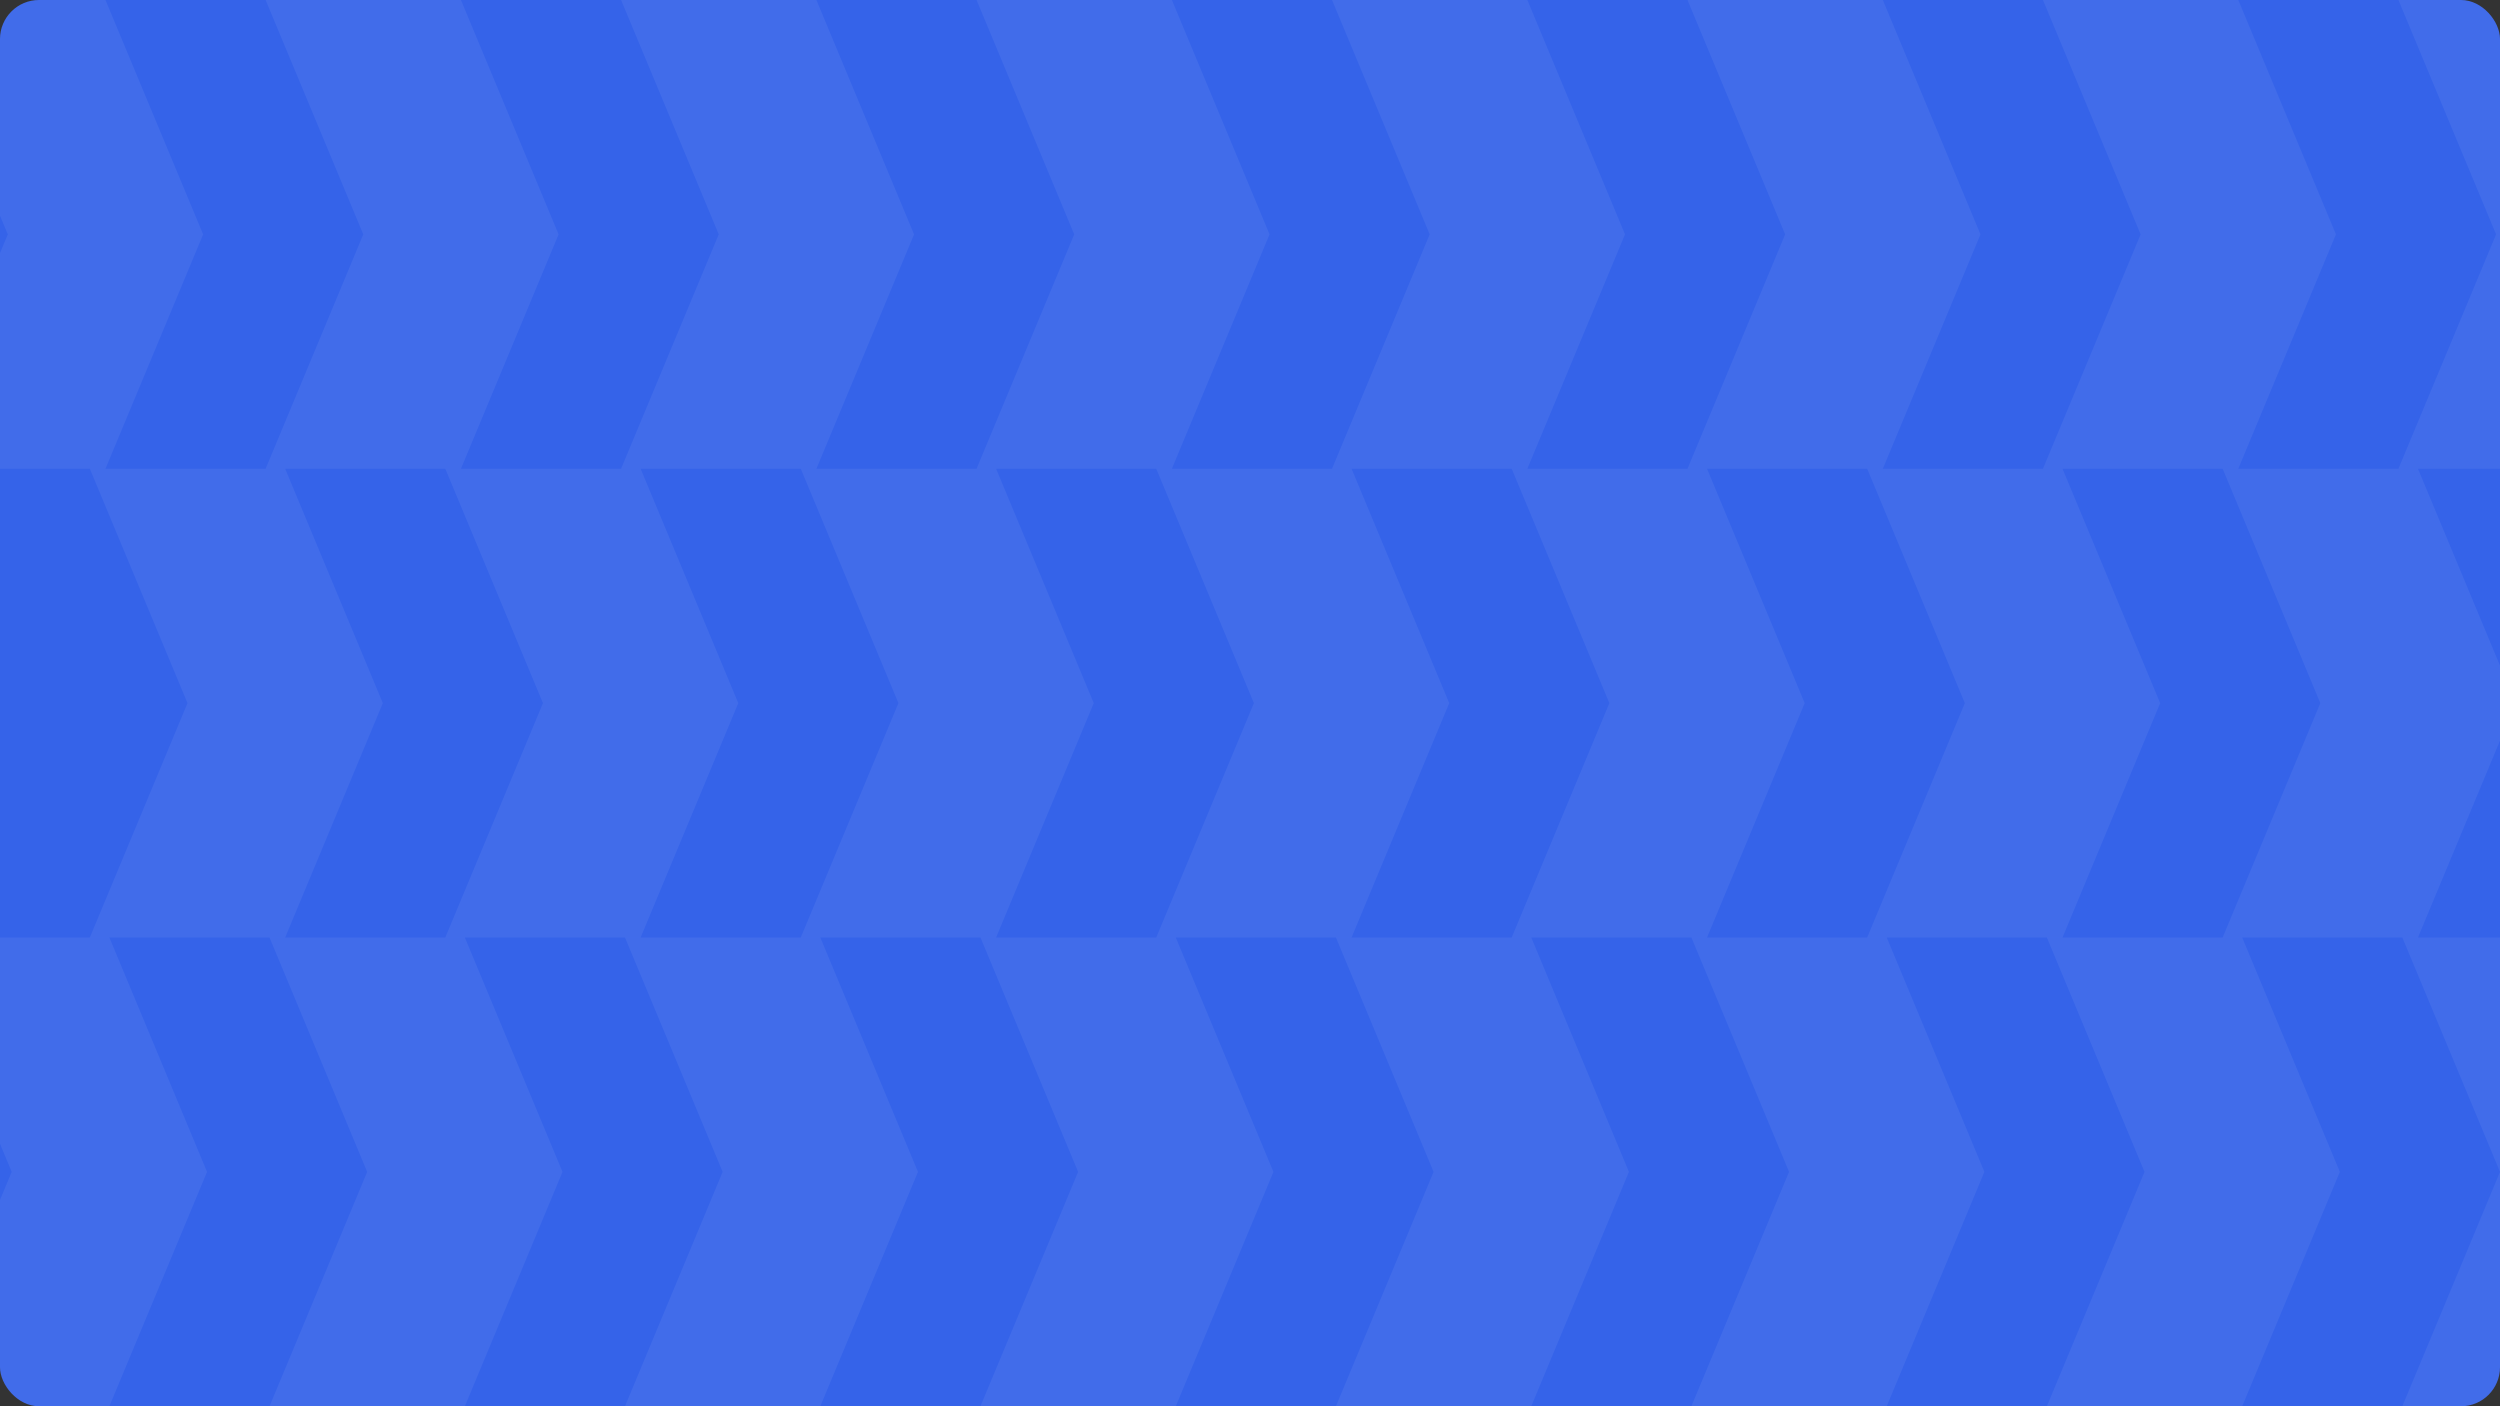 <svg width="640" height="360" viewBox="0 0 640 360" fill="none" xmlns="http://www.w3.org/2000/svg">
<rect x="0" y="0" width="640" height="360" fill="#333333" stroke="none"/>
<g clip-path="url(#clip0_35_6878)">
<rect width="640" height="360" rx="10" fill="#3563E9"/>
<path d="M3 300L-22 240H3H28L53 300L28 360H3H-22L3 300Z" fill="white" fill-opacity="0.06"/>
<path d="M94 300L69 240H94H119L144 300L119 360H94H69L94 300Z" fill="white" fill-opacity="0.06"/>
<path d="M185 300L160 240H185H210L235 300L210 360H185H160L185 300Z" fill="white" fill-opacity="0.06"/>
<path d="M276 300L251 240H276H301L326 300L301 360H276H251L276 300Z" fill="white" fill-opacity="0.06"/>
<path d="M367 300L342 240H367H392L417 300L392 360H367H342L367 300Z" fill="white" fill-opacity="0.06"/>
<path d="M458 300L433 240H458H483L508 300L483 360H458H433L458 300Z" fill="white" fill-opacity="0.06"/>
<path d="M549 300L524 240H549H574L599 300L574 360H549H524L549 300Z" fill="white" fill-opacity="0.06"/>
<path d="M640 300L615 240H640H665L690 300L665 360H640H615L640 300Z" fill="white" fill-opacity="0.06"/>
<path d="M48 180L23 120H48H73L98 180L73 240H48H23L48 180Z" fill="white" fill-opacity="0.06"/>
<path d="M139 180L114 120H139H164L189 180L164 240H139H114L139 180Z" fill="white" fill-opacity="0.06"/>
<path d="M230 180L205 120H230H255L280 180L255 240H230H205L230 180Z" fill="white" fill-opacity="0.06"/>
<path d="M321 180L296 120H321H346L371 180L346 240H321H296L321 180Z" fill="white" fill-opacity="0.06"/>
<path d="M412 180L387 120H412H437L462 180L437 240H412H387L412 180Z" fill="white" fill-opacity="0.06"/>
<path d="M503 180L478 120H503H528L553 180L528 240H503H478L503 180Z" fill="white" fill-opacity="0.06"/>
<path d="M594 180L569 120H594H619L644 180L619 240H594H569L594 180Z" fill="white" fill-opacity="0.06"/>
<path d="M2 60L-23 0H2H27L52 60L27 120H2H-23L2 60Z" fill="white" fill-opacity="0.06"/>
<path d="M93 60L68 0H93H118L143 60L118 120H93H68L93 60Z" fill="white" fill-opacity="0.06"/>
<path d="M184 60L159 0H184H209L234 60L209 120H184H159L184 60Z" fill="white" fill-opacity="0.06"/>
<path d="M275 60L250 0H275H300L325 60L300 120H275H250L275 60Z" fill="white" fill-opacity="0.06"/>
<path d="M366 60L341 0H366H391L416 60L391 120H366H341L366 60Z" fill="white" fill-opacity="0.06"/>
<path d="M457 60L432 0H457H482L507 60L482 120H457H432L457 60Z" fill="white" fill-opacity="0.06"/>
<path d="M548 60L523 0H548H573L598 60L573 120H548H523L548 60Z" fill="white" fill-opacity="0.06"/>
<path d="M639 60L614 0H639H664L689 60L664 120H639H614L639 60Z" fill="white" fill-opacity="0.06"/>
</g>
<defs>
<clipPath id="clip0_35_6878">
<rect width="640" height="360" rx="10" fill="white"/>
</clipPath>
</defs>
</svg>

